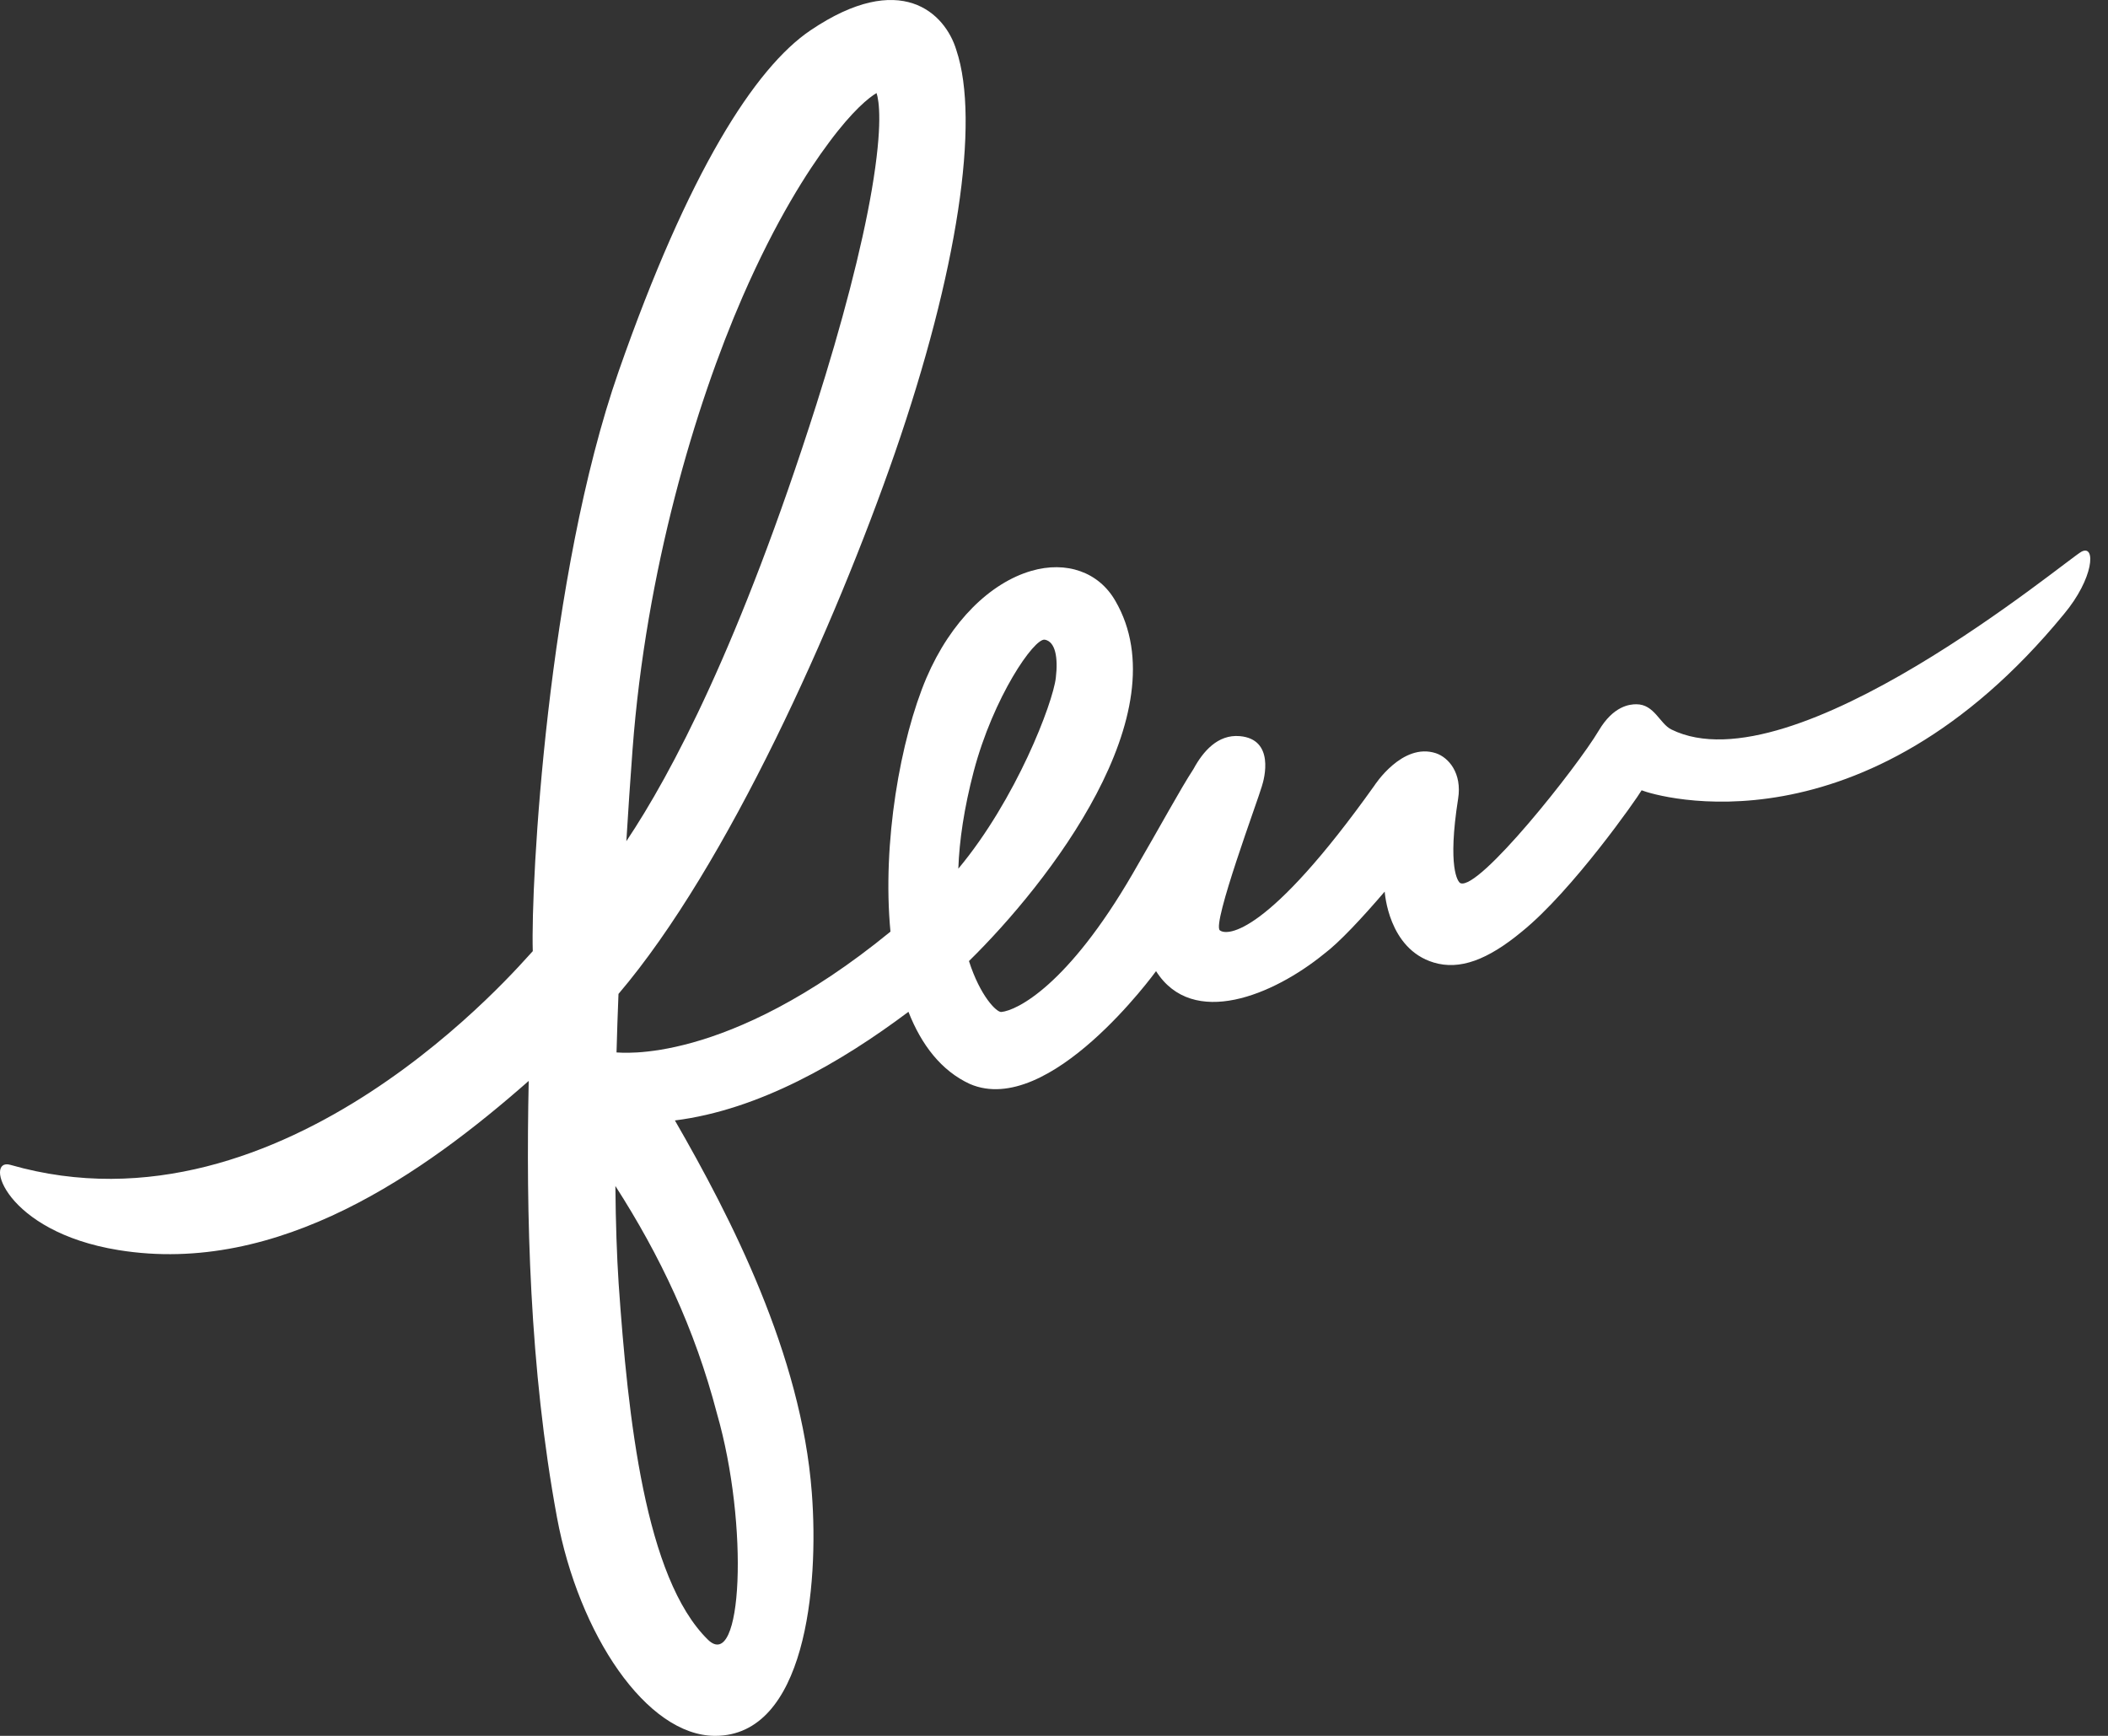 <svg width="85" height="70" viewBox="0 0 85 70" fill="none" xmlns="http://www.w3.org/2000/svg">
<rect x="0" y="0" width="85" height="70" fill="#333333" stroke="none"/>
<path d="M83.94 22.242C83.366 22.53 72.294 31.837 67.394 29.417C66.926 29.187 66.708 28.4 65.983 28.4C65.719 28.4 65.06 28.459 64.466 29.462C63.596 30.931 59.633 35.929 58.887 35.614C58.782 35.568 58.36 34.978 58.795 32.21C58.96 31.181 58.413 30.545 57.898 30.374C56.54 29.928 55.419 31.679 55.419 31.679C51.126 37.706 49.484 37.752 49.187 37.516C48.864 37.26 50.737 32.23 50.882 31.705C50.981 31.404 51.409 29.81 49.991 29.685C49.101 29.607 48.508 30.308 48.132 30.997L48.125 31.01C47.578 31.85 46.866 33.181 45.672 35.234C43.054 39.746 41.003 40.749 40.377 40.809C40.185 40.828 39.526 40.172 39.071 38.756C42.276 35.614 47.611 28.761 44.973 24.229C44.307 23.068 43.001 22.609 41.583 23.022C39.941 23.501 38.339 25.042 37.356 27.337C36.308 29.803 35.563 33.988 35.906 37.569C29.245 43.019 24.959 42.428 24.86 42.441C24.88 41.674 24.906 40.887 24.939 40.081C29.344 34.906 33.69 25.167 36.084 18.267C38.609 10.968 39.526 4.895 38.563 2.022C38.115 0.527 36.315 -1.238 32.674 1.228C30.439 2.743 27.755 6.934 24.945 14.975C22.064 23.225 21.398 35.614 21.483 38.356C21.035 38.815 11.513 50.167 0.414 46.973C-0.648 46.672 0.17 49.662 4.773 50.41C11.255 51.466 17.131 47.275 21.319 43.589C21.206 48.928 21.345 55.165 22.459 61.192C23.337 65.914 26.073 70 28.836 70C32.463 70 33.03 64.019 32.734 60.189C32.312 54.614 29.463 49.085 27.214 45.183C30.61 44.757 33.921 42.835 36.631 40.802C37.152 42.133 37.956 43.183 39.111 43.714C42.315 45.091 46.589 39.195 46.615 39.162C48.092 41.491 51.35 40.127 53.388 38.467C53.994 38.015 54.924 37.018 55.834 35.955C55.841 35.981 55.972 38.264 57.812 38.815C58.854 39.13 59.982 38.716 61.373 37.562C63.398 35.922 66.009 32.197 66.194 31.869C66.794 32.112 75.143 34.611 83.221 24.767C84.428 23.324 84.52 21.953 83.94 22.242ZM29.944 11.965C31.296 8.862 32.582 6.875 33.426 5.747C34.382 4.455 35.048 3.924 35.345 3.753C35.444 4.055 35.602 5.019 35.154 7.649C34.752 10.004 33.947 13.079 32.912 16.332C29.832 26.006 27.076 31.2 25.256 33.922C25.328 32.709 25.414 31.476 25.506 30.223C26.047 23.022 28.032 16.352 29.944 11.965ZM28.909 57.001C30.208 61.507 29.938 67.495 28.54 66.117C26.014 63.632 25.322 57.198 24.945 51.755C24.873 50.653 24.827 49.328 24.814 47.826C26.607 50.62 28.012 53.565 28.909 57.001ZM39.262 31.109C40.053 28.111 41.702 25.718 42.131 25.796C42.553 25.875 42.672 26.511 42.573 27.337C42.454 28.354 40.977 32.23 38.642 35.031C38.682 33.902 38.873 32.597 39.262 31.109Z" fill="white"/>
</svg>
